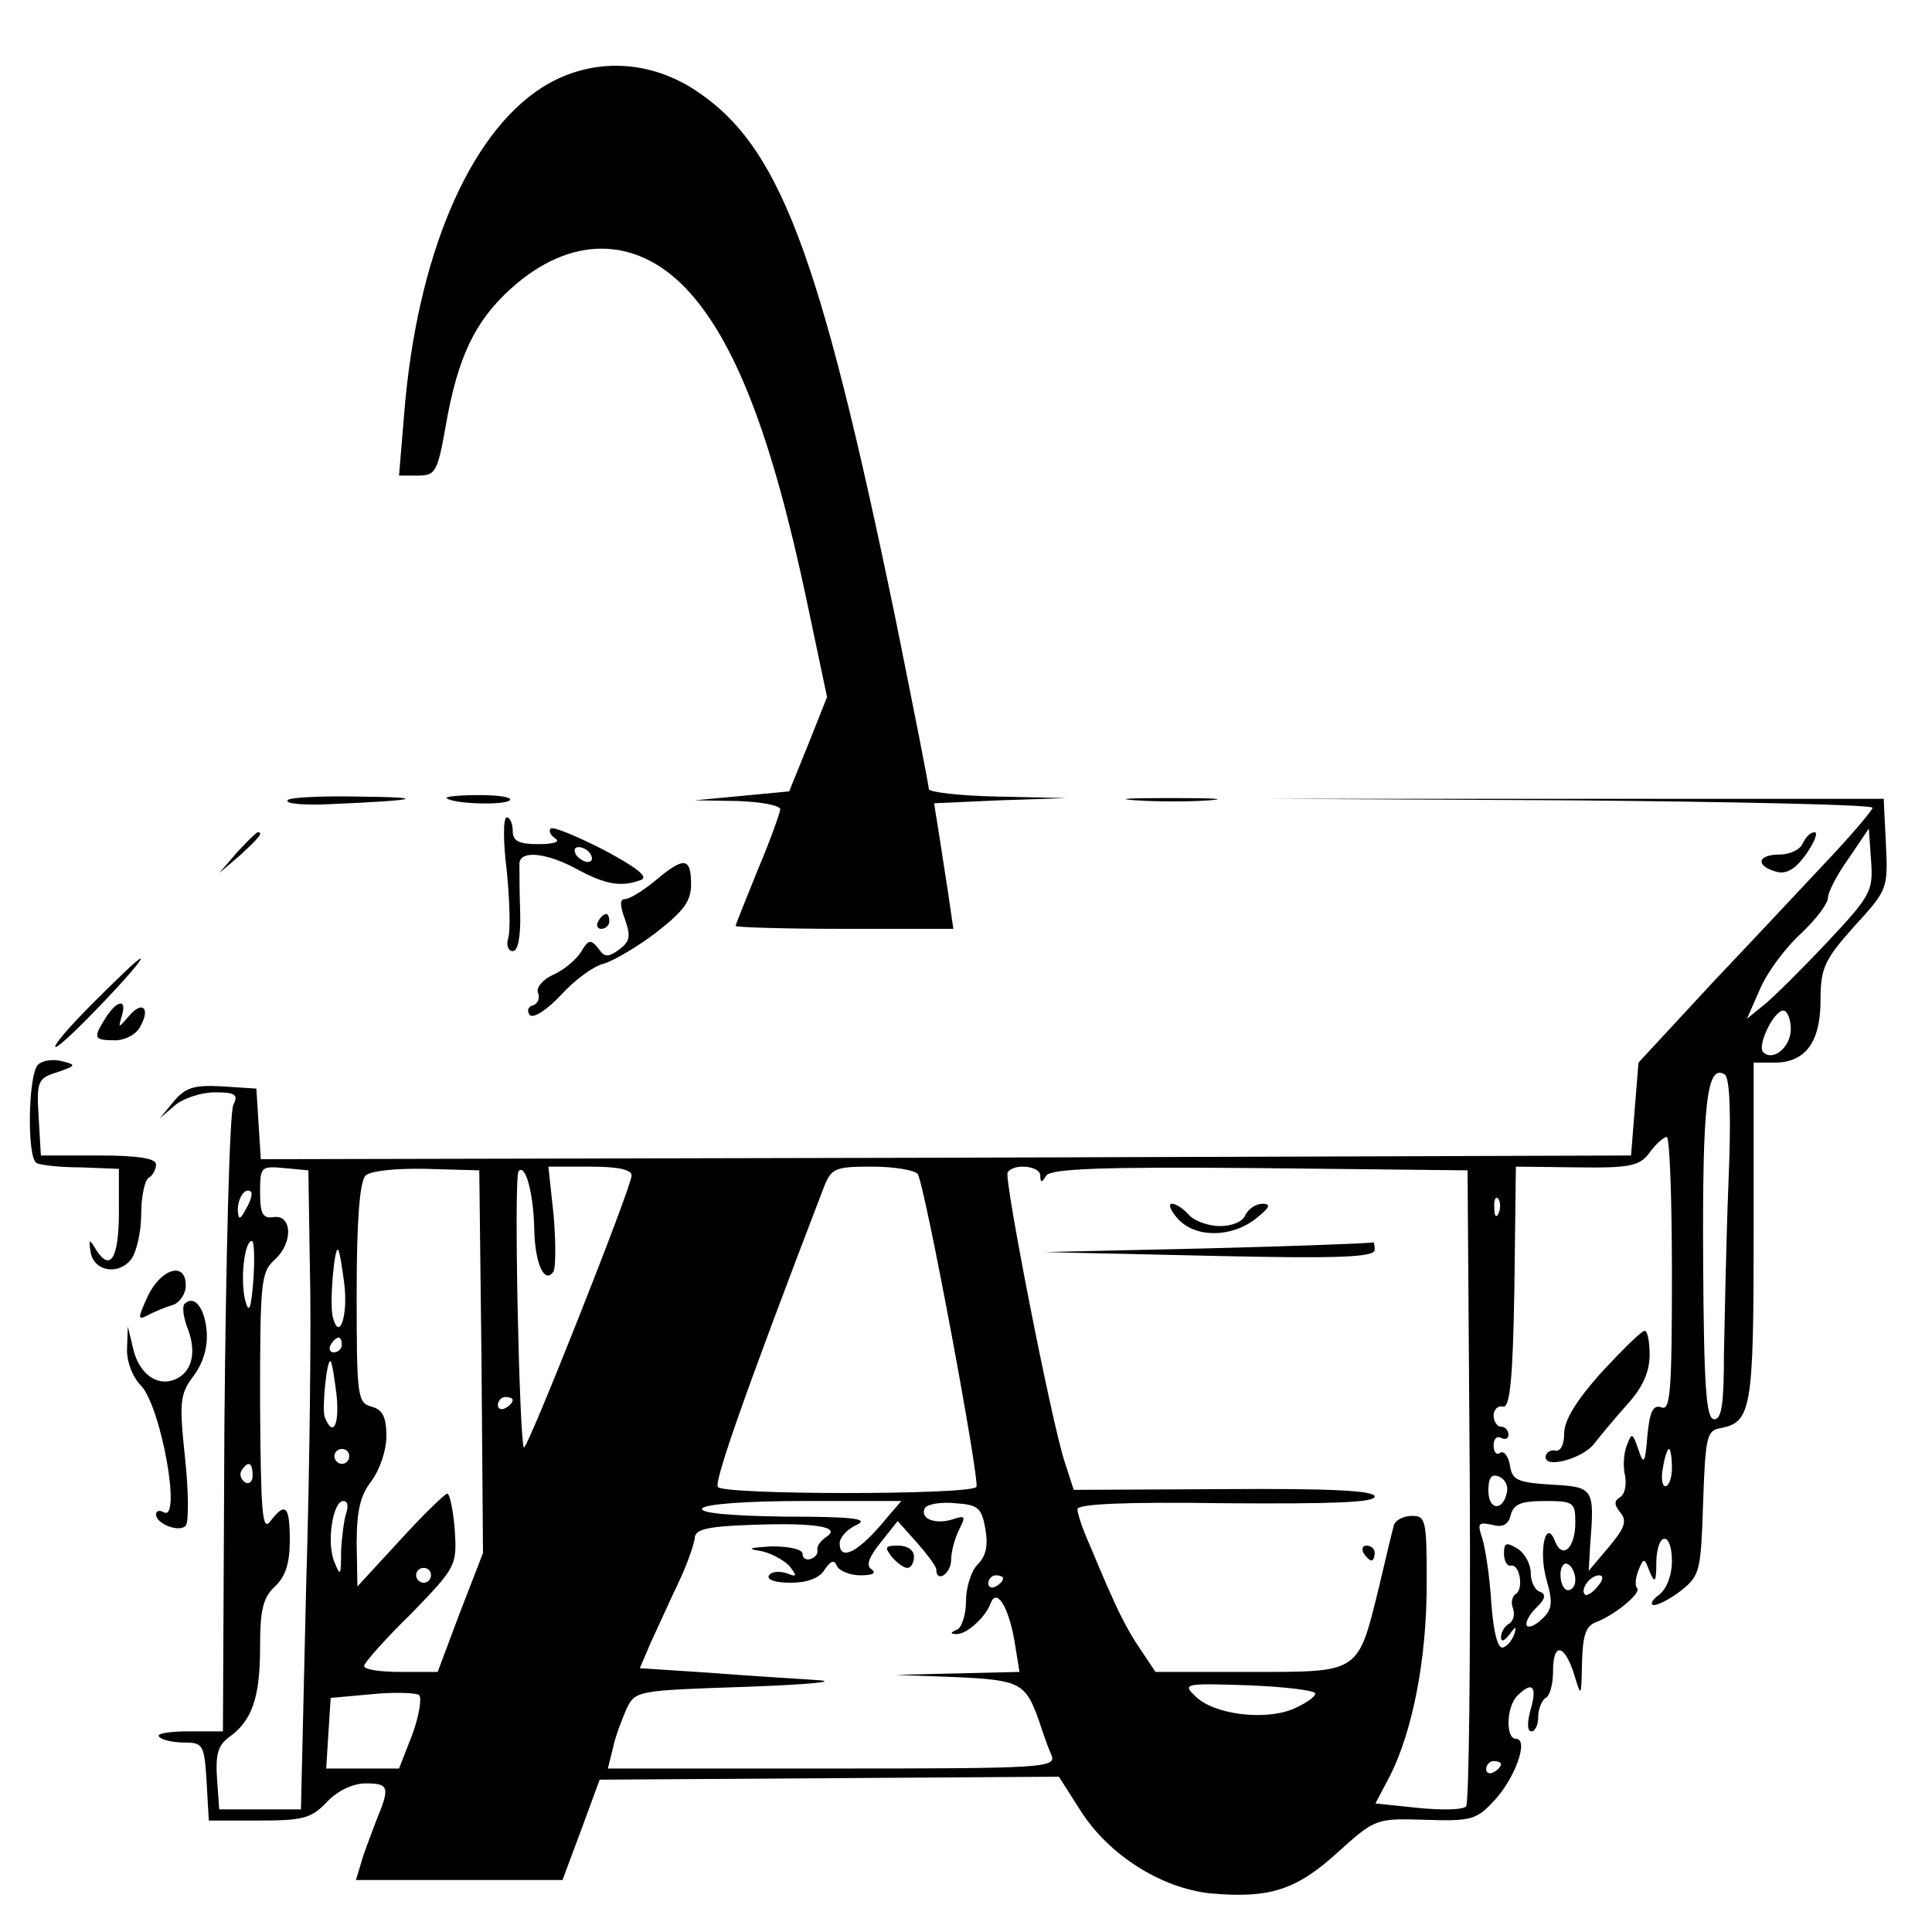 <?xml version="1.0" standalone="no"?>
<!DOCTYPE svg PUBLIC "-//W3C//DTD SVG 20010904//EN"
 "http://www.w3.org/TR/2001/REC-SVG-20010904/DTD/svg10.dtd">
<svg version="1.0" xmlns="http://www.w3.org/2000/svg"
 width="260pt" height="260pt" viewBox="0 0 260 260"
 preserveAspectRatio="xMidYMid meet">
<g transform="translate(0,260) scale(0.1,-0.1)"
fill="#000000" stroke="none">
<path d="M729 2482 c-98 -63 -168 -227 -185 -438 l-7 -84 26 0 c23 0 26 5 37
68 16 91 39 140 88 184 79 71 166 71 234 1 67 -70 117 -200 164 -423 l27 -128
-25 -63 -26 -64 -63 -6 -64 -6 58 -1 c31 -1 57 -6 57 -11 0 -4 -13 -41 -30
-81 -16 -40 -30 -74 -30 -76 0 -2 66 -4 146 -4 l147 0 -7 48 c-4 26 -10 64
-13 84 l-6 37 89 4 89 3 -92 2 c-51 1 -93 6 -93 10 0 5 -20 106 -44 225 -104
504 -158 644 -274 718 -64 40 -140 41 -203 1z"/>
<path d="M387 1523 c-3 -5 25 -7 61 -5 116 5 130 9 35 10 -50 1 -94 -1 -96 -5z"/>
<path d="M601 1526 c8 -8 78 -10 85 -3 4 4 -14 7 -41 7 -27 0 -46 -2 -44 -4z"/>
<path d="M1528 1523 c29 -2 74 -2 100 0 26 2 2 3 -53 3 -55 0 -76 -1 -47 -3z"/>
<path d="M2113 1523 c224 -2 407 -6 407 -10 0 -3 -26 -34 -57 -67 -32 -34
-103 -110 -158 -168 l-100 -108 -5 -62 -5 -63 -922 -3 -922 -2 -3 47 -3 48
-46 3 c-37 2 -49 -1 -65 -20 l-19 -23 21 18 c11 9 35 17 53 17 28 0 32 -3 25
-17 -5 -10 -10 -204 -12 -430 l-2 -413 -47 0 c-25 0 -43 -3 -39 -7 4 -5 20 -8
34 -8 25 0 27 -3 30 -52 l3 -53 68 0 c59 0 70 3 91 25 14 15 35 25 52 25 32 0
33 -5 14 -51 -7 -19 -17 -44 -20 -56 l-7 -23 139 0 139 0 25 67 25 68 309 2
309 2 30 -47 c38 -59 108 -103 174 -110 79 -7 115 4 171 55 51 46 52 46 118
44 62 -2 69 0 93 26 28 30 47 83 29 83 -14 0 -13 43 2 58 20 20 27 13 18 -18
-5 -18 -5 -30 1 -30 5 0 9 9 9 19 0 11 5 23 10 26 6 3 10 19 10 36 0 39 15 37
28 -3 10 -33 10 -33 11 15 1 36 5 49 19 54 26 10 62 40 55 46 -3 3 -2 14 2 24
7 17 8 17 15 -2 7 -17 9 -14 9 13 1 41 21 42 21 1 0 -19 -7 -37 -17 -45 -10
-7 -13 -14 -7 -14 6 0 23 9 37 20 25 20 26 27 29 118 3 88 5 97 23 100 42 8
45 25 45 264 l0 228 28 0 c42 0 62 28 62 84 0 43 5 54 45 99 45 49 46 51 43
111 l-3 61 -415 0 -415 0 408 -2z m346 -191 c-35 -37 -73 -75 -86 -85 l-22
-18 18 41 c10 23 35 56 55 74 20 19 36 40 36 48 0 7 12 31 28 53 l27 40 3 -43
c3 -41 0 -47 -59 -110z m-49 -117 c0 -24 -24 -44 -37 -31 -9 8 14 56 27 56 5
0 10 -11 10 -25z m-84 -209 c-3 -77 -5 -180 -6 -228 0 -67 -3 -88 -13 -88 -11
0 -14 42 -15 216 -1 209 5 263 29 248 7 -4 9 -55 5 -148z m-76 -121 c0 -156
-2 -184 -14 -179 -11 4 -16 -5 -19 -38 -3 -38 -5 -40 -12 -19 -8 23 -9 24 -16
5 -4 -10 -5 -29 -2 -40 2 -12 0 -25 -7 -29 -8 -5 -8 -10 1 -21 9 -11 5 -21
-16 -46 l-27 -32 2 35 c6 76 5 78 -52 81 -46 3 -53 6 -56 26 -2 12 -8 20 -13
17 -5 -4 -9 1 -9 10 0 9 5 13 10 10 6 -3 10 -1 10 4 0 6 -4 11 -10 11 -5 0
-10 7 -10 15 0 8 6 14 13 12 9 -1 13 37 15 160 l2 163 83 -1 c71 -1 84 2 97
20 8 11 18 20 23 21 4 0 7 -83 7 -185z m-1833 10 c2 -71 0 -265 -5 -430 l-7
-300 -55 0 -55 0 -3 42 c-2 31 1 44 16 55 31 22 42 53 42 121 0 51 4 67 20 82
14 13 20 31 20 62 0 47 -6 52 -26 26 -11 -15 -13 9 -14 158 0 165 1 177 20
194 25 23 23 61 -2 57 -14 -2 -18 4 -18 33 0 35 1 36 33 33 l32 -3 2 -130z
m231 -127 l2 -258 -31 -80 -30 -80 -50 0 c-27 0 -49 3 -49 8 0 4 28 36 63 70
61 63 62 65 59 113 -2 27 -7 49 -10 49 -3 0 -32 -28 -63 -62 l-58 -63 -1 58
c0 44 5 65 20 84 11 15 20 41 20 60 0 26 -5 36 -20 40 -19 5 -20 14 -20 152 0
98 4 151 12 159 6 6 39 10 82 9 l71 -2 3 -257z m71 177 c1 -46 14 -74 26 -56
3 6 3 41 0 76 l-7 65 56 0 c38 0 56 -4 56 -12 0 -15 -141 -371 -145 -366 -6 8
-14 366 -7 372 9 10 20 -29 21 -79z m516 75 c10 -16 84 -413 79 -421 -7 -11
-342 -11 -348 0 -5 8 39 133 143 404 10 25 15 27 65 27 30 0 58 -5 61 -10z
m165 -2 c0 -10 2 -10 8 0 7 9 71 12 288 10 l279 -3 3 -424 c1 -234 -1 -428 -5
-432 -5 -5 -34 -5 -65 -2 l-57 6 20 38 c30 60 49 156 49 257 0 86 -1 92 -20
92 -11 0 -22 -6 -24 -12 -2 -7 -11 -44 -20 -83 -29 -118 -25 -115 -174 -115
l-127 0 -22 33 c-12 17 -28 48 -36 67 -9 19 -22 51 -31 72 -9 20 -16 41 -16
47 0 7 63 10 200 8 143 -1 200 1 200 9 0 8 -58 11 -202 10 l-203 -1 -12 37
c-18 54 -82 382 -77 390 8 13 44 9 44 -4z m-1069 -45 c-8 -15 -10 -15 -11 -2
0 17 10 32 18 25 2 -3 -1 -13 -7 -23z m1686 -5 c-3 -8 -6 -5 -6 6 -1 11 2 17
5 13 3 -3 4 -12 1 -19z m-1676 -90 c-3 -40 -6 -47 -11 -28 -7 28 -1 80 9 80 3
0 4 -24 2 -52z m122 -3 c6 -43 -6 -82 -15 -48 -5 17 2 97 7 91 2 -2 5 -21 8
-43z m-3 -85 c0 -5 -5 -10 -11 -10 -5 0 -7 5 -4 10 3 6 8 10 11 10 2 0 4 -4 4
-10z m-7 -68 c4 -40 -5 -57 -16 -29 -4 12 3 80 8 75 2 -2 5 -22 8 -46z m237
-6 c0 -3 -4 -8 -10 -11 -5 -3 -10 -1 -10 4 0 6 5 11 10 11 6 0 10 -2 10 -4z
m-220 -76 c0 -5 -4 -10 -10 -10 -5 0 -10 5 -10 10 0 6 5 10 10 10 6 0 10 -4
10 -10z m1780 -15 c0 -14 -4 -25 -9 -25 -4 0 -6 11 -3 25 2 14 6 25 8 25 2 0
4 -11 4 -25z m-1910 -11 c0 -8 -5 -12 -10 -9 -6 4 -8 11 -5 16 9 14 15 11 15
-7z m1688 -22 c-5 -26 -25 -25 -25 2 0 17 4 23 14 19 8 -3 13 -12 11 -21z
m-1562 -28 c-3 -9 -6 -32 -7 -52 0 -33 -1 -34 -9 -14 -11 26 -2 82 12 82 6 0
7 -7 4 -16z m728 -6 c-38 -47 -64 -60 -64 -35 0 8 10 19 23 25 17 8 -4 11 -96
11 -76 1 -116 5 -112 11 4 6 61 10 137 10 l131 0 -19 -22z m132 -15 c4 -23 1
-37 -10 -48 -9 -9 -16 -31 -16 -50 0 -18 -6 -36 -12 -38 -9 -4 -10 -6 -1 -6
13 -1 39 22 46 41 8 22 24 -4 32 -49 l7 -43 -84 -2 -83 -2 82 -3 c86 -4 93 -8
111 -58 5 -16 13 -38 17 -47 7 -17 -11 -18 -295 -18 l-302 0 7 28 c3 15 12 38
18 52 12 25 14 25 162 30 83 3 125 7 95 9 -30 2 -96 6 -147 10 l-92 6 15 35
c9 19 25 55 37 80 12 25 21 52 22 60 0 12 17 16 79 18 85 3 120 -3 97 -17 -7
-5 -12 -12 -11 -17 1 -5 -3 -10 -9 -12 -6 -2 -11 1 -11 7 0 6 -18 10 -42 10
-29 -2 -34 -3 -16 -6 14 -2 32 -12 40 -20 11 -14 11 -16 -4 -10 -10 3 -20 2
-23 -3 -4 -6 9 -10 29 -10 22 0 39 6 46 18 8 12 13 13 16 5 3 -7 18 -13 32
-13 16 0 22 3 15 8 -8 5 -4 16 12 36 l23 29 26 -29 c14 -16 26 -32 26 -36 0
-19 20 -6 20 13 0 11 5 29 11 41 9 18 8 19 -10 13 -24 -7 -44 2 -36 16 4 5 22
8 41 6 30 -2 35 -6 40 -34z m794 8 c0 -34 -17 -50 -27 -26 -12 33 -23 -10 -12
-50 9 -31 8 -41 -5 -53 -9 -9 -18 -13 -21 -10 -3 3 2 14 12 24 13 12 14 19 5
22 -6 2 -12 13 -12 25 0 12 -8 27 -18 33 -15 9 -18 8 -18 -7 0 -9 4 -17 9 -16
12 3 18 -31 7 -38 -5 -3 -7 -12 -4 -19 3 -8 1 -17 -5 -21 -6 -3 -11 -12 -11
-18 0 -7 4 -6 11 3 9 12 10 12 7 1 -3 -8 -9 -16 -15 -18 -7 -3 -13 19 -16 59
-2 35 -8 74 -12 87 -7 21 -6 23 13 19 14 -4 22 0 25 13 4 15 14 19 46 19 39 0
41 -2 41 -29z m0 -77 c0 -8 -4 -14 -10 -14 -5 0 -10 9 -10 21 0 11 5 17 10 14
6 -3 10 -13 10 -21z m-1540 6 c0 -5 -4 -10 -10 -10 -5 0 -10 5 -10 10 0 6 5
10 10 10 6 0 10 -4 10 -10z m770 -4 c0 -3 -4 -8 -10 -11 -5 -3 -10 -1 -10 4 0
6 5 11 10 11 6 0 10 -2 10 -4z m800 -11 c-7 -9 -15 -13 -17 -11 -7 7 7 26 19
26 6 0 6 -6 -2 -15z m-380 -144 c0 -5 -14 -14 -30 -21 -39 -16 -107 -7 -131
17 -18 17 -16 18 71 15 50 -2 90 -7 90 -11z m-1215 -55 l-18 -46 -49 0 -49 0
3 48 3 47 55 5 c30 3 59 2 64 -1 4 -4 0 -28 -9 -53z m1465 -40 c0 -3 -4 -8
-10 -11 -5 -3 -10 -1 -10 4 0 6 5 11 10 11 6 0 10 -2 10 -4z"/>
<path d="M2155 753 c-33 -37 -50 -64 -50 -82 0 -15 -5 -25 -12 -23 -7 1 -13
-3 -13 -9 0 -16 52 -1 66 19 7 9 26 32 43 51 22 24 31 45 31 68 0 18 -3 33 -7
32 -5 -1 -30 -26 -58 -56z"/>
<path d="M1585 960 c23 -26 72 -26 105 0 19 15 21 20 9 20 -9 0 -19 -7 -23
-15 -3 -9 -18 -15 -34 -15 -16 0 -35 7 -42 15 -7 8 -17 15 -23 15 -5 0 -2 -9
8 -20z"/>
<path d="M1625 920 l-220 -5 223 -5 c173 -4 222 -2 222 8 0 6 -1 11 -2 10 -2
-1 -102 -5 -223 -8z"/>
<path d="M1835 510 c3 -5 8 -10 11 -10 2 0 4 5 4 10 0 6 -5 10 -11 10 -5 0 -7
-4 -4 -10z"/>
<path d="M1200 505 c7 -8 16 -15 21 -15 5 0 9 7 9 15 0 9 -9 15 -21 15 -18 0
-19 -2 -9 -15z"/>
<path d="M682 1428 c4 -40 5 -81 2 -90 -3 -10 0 -18 6 -18 7 0 11 19 10 53 -1
28 -1 58 -1 65 1 18 36 15 78 -8 39 -21 60 -24 86 -14 10 4 -7 17 -50 40 -37
19 -69 32 -72 29 -3 -4 0 -9 7 -14 6 -4 -4 -7 -23 -7 -27 0 -35 4 -35 18 0 10
-4 18 -8 18 -5 0 -5 -33 0 -72z m113 22 c3 -5 2 -10 -4 -10 -5 0 -13 5 -16 10
-3 6 -2 10 4 10 5 0 13 -4 16 -10z"/>
<path d="M319 1453 l-24 -28 28 24 c25 23 32 31 24 31 -2 0 -14 -12 -28 -27z"/>
<path d="M2426 1465 c-3 -8 -17 -15 -31 -15 -30 0 -33 -15 -5 -23 14 -4 26 3
41 24 11 16 16 29 11 29 -6 0 -12 -7 -16 -15z"/>
<path d="M882 1415 c-17 -14 -35 -25 -41 -25 -7 0 -7 -8 0 -27 8 -23 7 -30 -8
-41 -15 -11 -20 -10 -28 2 -10 12 -13 12 -23 -5 -7 -11 -24 -25 -38 -31 -13
-6 -23 -17 -20 -24 3 -7 0 -15 -7 -17 -7 -2 -8 -8 -4 -13 5 -5 23 7 42 27 18
20 44 39 57 42 14 4 46 23 71 42 37 29 47 42 47 65 0 37 -10 37 -48 5z"/>
<path d="M805 1360 c-3 -5 -1 -10 4 -10 6 0 11 5 11 10 0 6 -2 10 -4 10 -3 0
-8 -4 -11 -10z"/>
<path d="M125 1250 c-33 -33 -55 -59 -50 -59 10 1 122 119 114 119 -3 0 -31
-27 -64 -60z"/>
<path d="M142 1230 c-17 -27 -16 -30 13 -30 13 0 29 8 34 19 14 25 2 35 -16
13 -14 -16 -14 -16 -9 1 7 23 -6 22 -22 -3z"/>
<path d="M51 1167 c-13 -13 -15 -124 -2 -132 5 -3 32 -6 60 -6 l51 -2 0 -58
c0 -61 -11 -81 -30 -52 -10 17 -11 16 -8 -2 4 -26 38 -32 55 -9 7 10 13 37 13
60 0 24 5 46 10 49 6 3 10 12 10 18 0 8 -24 12 -77 12 l-78 0 -3 52 c-3 48 -1
52 25 60 26 9 26 10 6 15 -12 3 -26 1 -32 -5z"/>
<path d="M199 856 c-14 -31 -14 -33 0 -26 9 5 24 11 34 14 9 3 17 15 17 26 0
33 -33 23 -51 -14z"/>
<path d="M248 845 c-3 -4 -1 -19 5 -34 12 -32 5 -59 -19 -68 -24 -9 -48 10
-55 43 l-7 29 -1 -29 c-1 -17 7 -39 19 -51 27 -29 55 -185 30 -170 -5 3 -10 2
-10 -3 0 -13 32 -25 40 -15 4 4 4 45 -1 91 -8 76 -7 86 12 111 13 18 19 39 17
61 -3 31 -17 48 -30 35z"/>
</g>
</svg>
